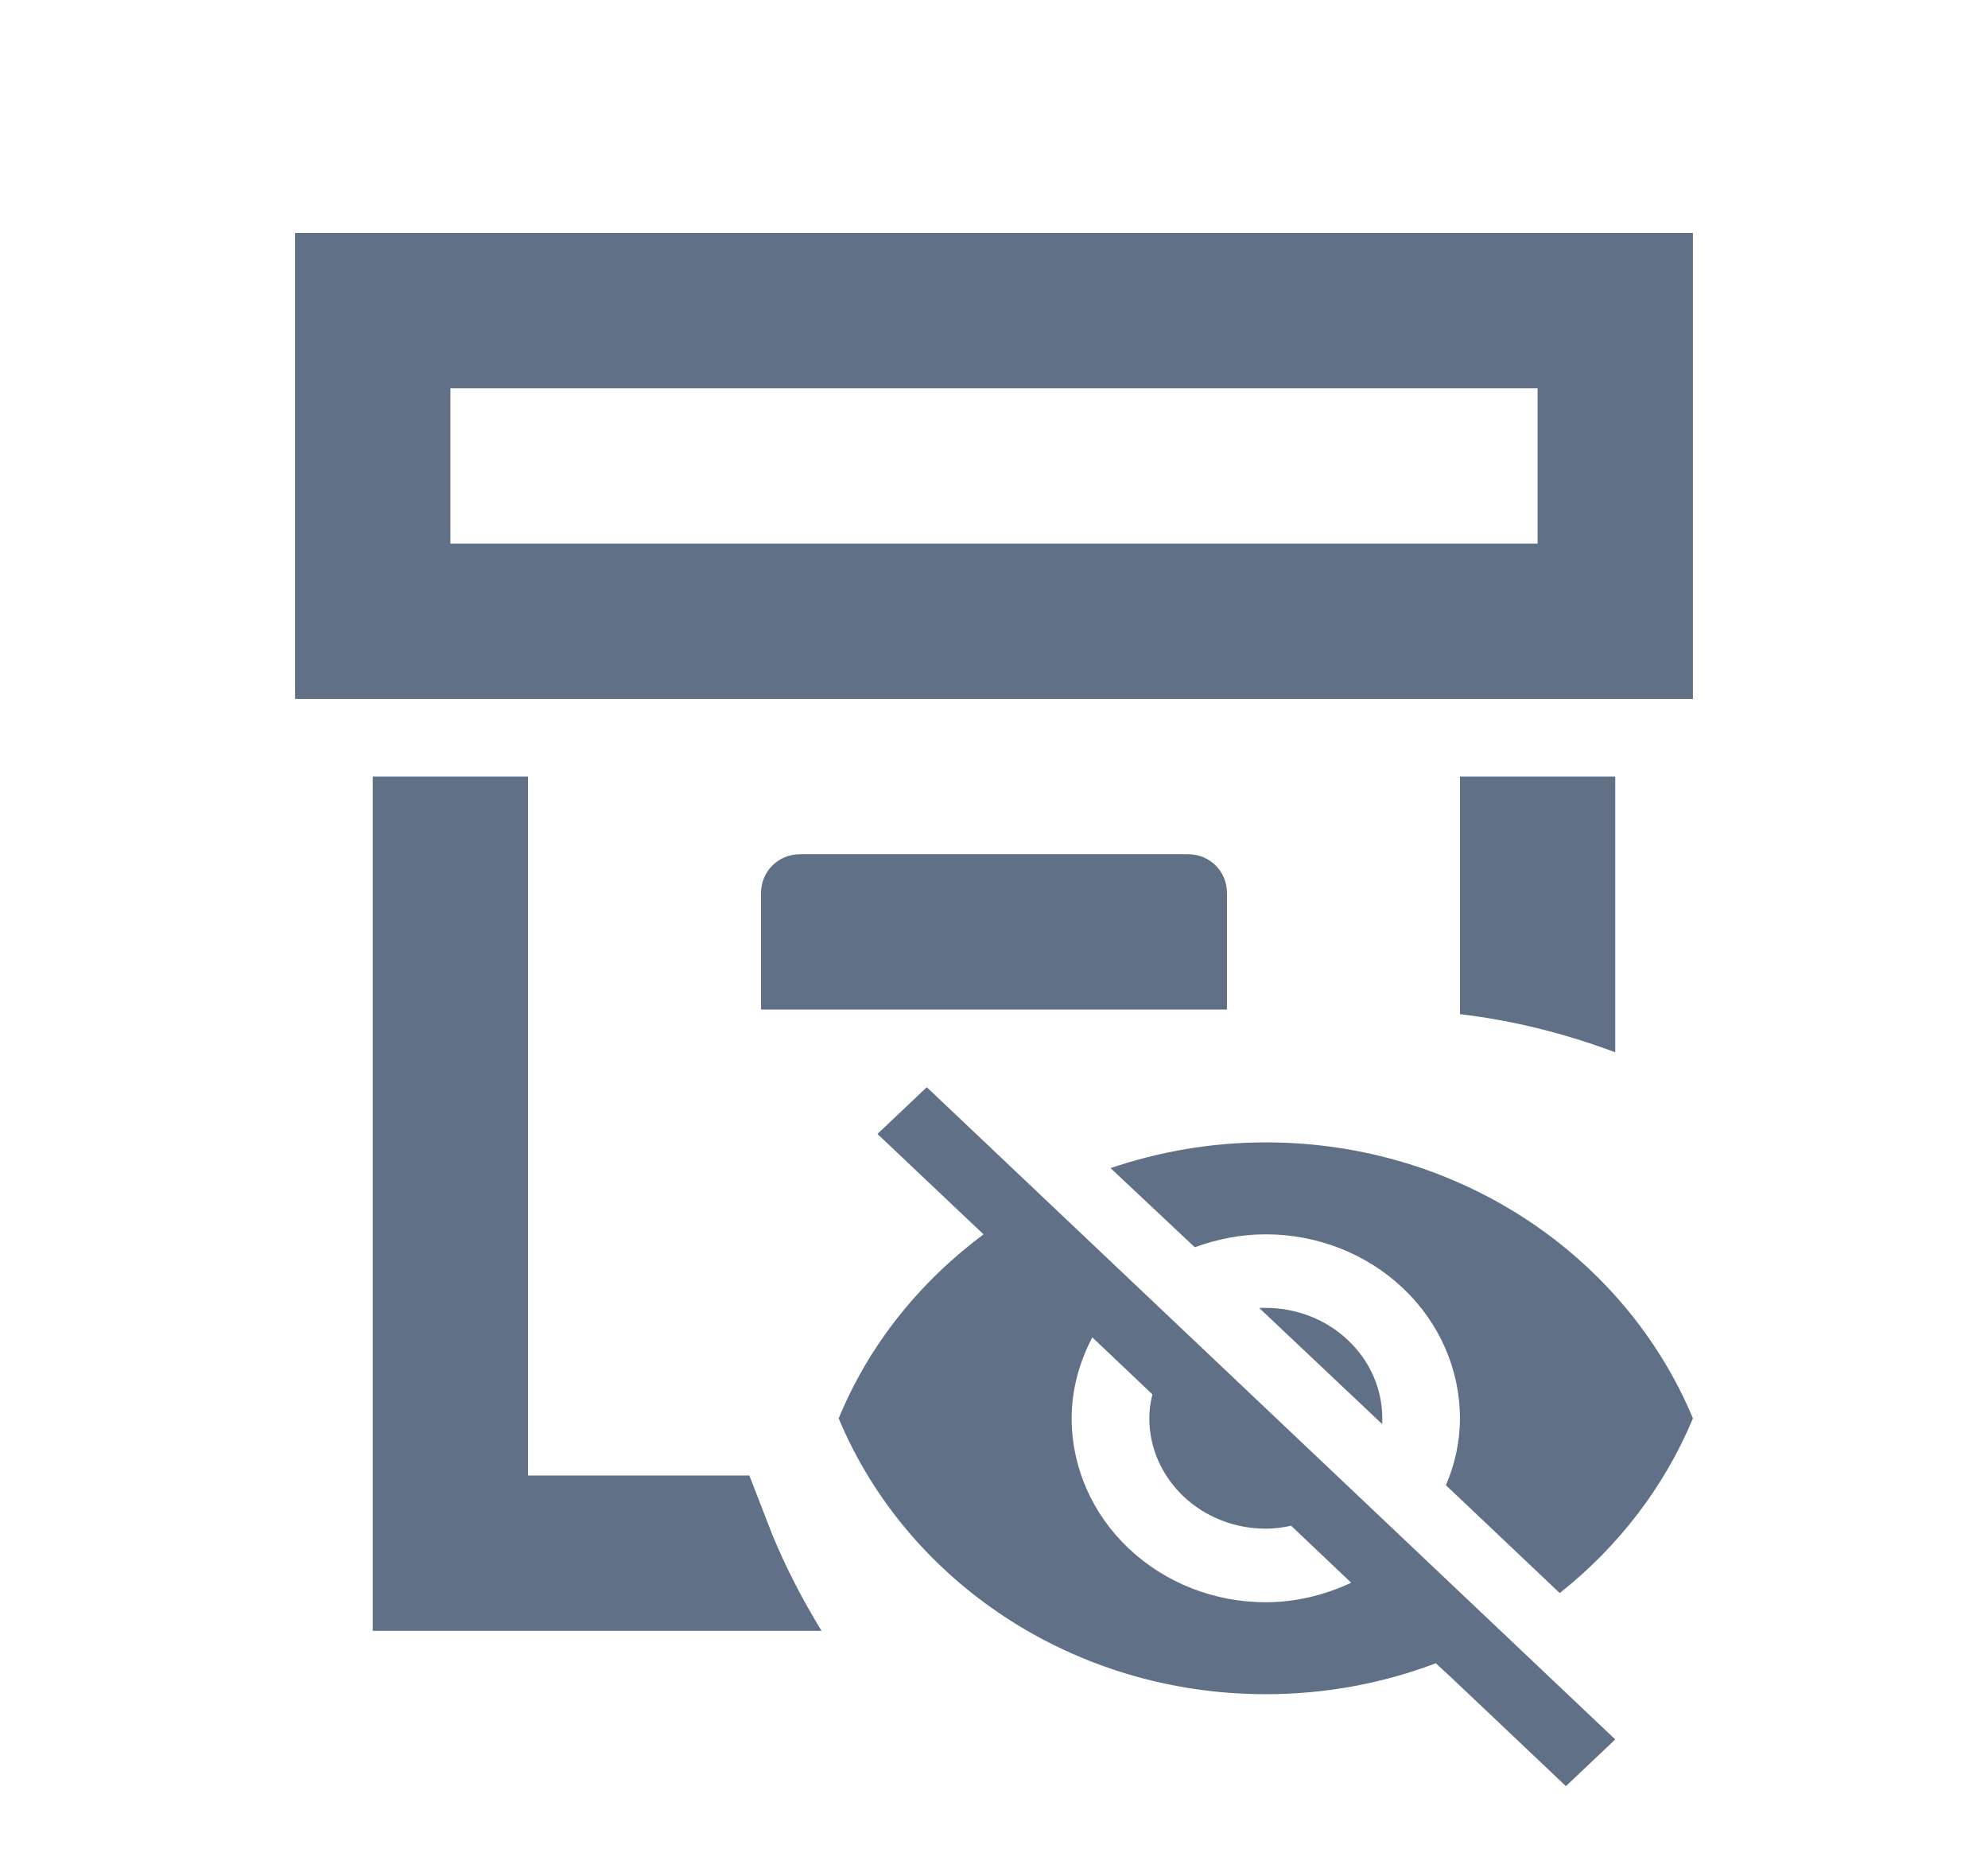 <svg width="16" height="15" viewBox="0 0 16 15" fill="none" xmlns="http://www.w3.org/2000/svg">
<path d="M9.562 6.875C9.738 6.875 9.875 7.013 9.875 7.188V8.125H6.125V7.188C6.125 7.013 6.263 6.875 6.438 6.875H9.562ZM13 8.469V6.25H11.75V8.162C12.181 8.213 12.6 8.319 13 8.469ZM13.625 5.625H2.375V1.875H13.625V5.625ZM12.375 3.125H3.625V4.375H12.375V3.125ZM6.031 11.875H4.25V6.25H3V13.125H6.612C6.463 12.881 6.325 12.619 6.213 12.344L6.031 11.875Z" fill="#607087"/>
<path d="M10.134 10.526L11.125 11.462V11.415C11.125 11.179 11.026 10.953 10.85 10.787C10.675 10.62 10.436 10.526 10.188 10.526H10.134ZM8.791 10.763L9.275 11.222C9.259 11.284 9.25 11.346 9.25 11.415C9.25 11.65 9.349 11.876 9.525 12.043C9.7 12.209 9.939 12.303 10.188 12.303C10.256 12.303 10.325 12.294 10.391 12.279L10.875 12.738C10.666 12.835 10.434 12.895 10.188 12.895C9.773 12.895 9.376 12.739 9.083 12.461C8.79 12.184 8.625 11.807 8.625 11.415C8.625 11.181 8.688 10.961 8.791 10.763ZM7.062 9.126L7.775 9.801L7.916 9.934C7.4 10.319 6.994 10.822 6.75 11.415C7.291 12.714 8.625 13.635 10.188 13.635C10.672 13.635 11.134 13.546 11.556 13.386L11.691 13.511L12.603 14.375L13 13.999L7.459 8.75M10.188 9.934C10.602 9.934 10.999 10.09 11.292 10.368C11.585 10.645 11.75 11.022 11.75 11.415C11.75 11.604 11.709 11.787 11.637 11.953L12.553 12.821C13.022 12.451 13.397 11.965 13.625 11.415C13.084 10.115 11.75 9.194 10.188 9.194C9.75 9.194 9.331 9.268 8.938 9.401L9.616 10.038C9.794 9.973 9.984 9.934 10.188 9.934Z" fill="#607087"/>
</svg>
